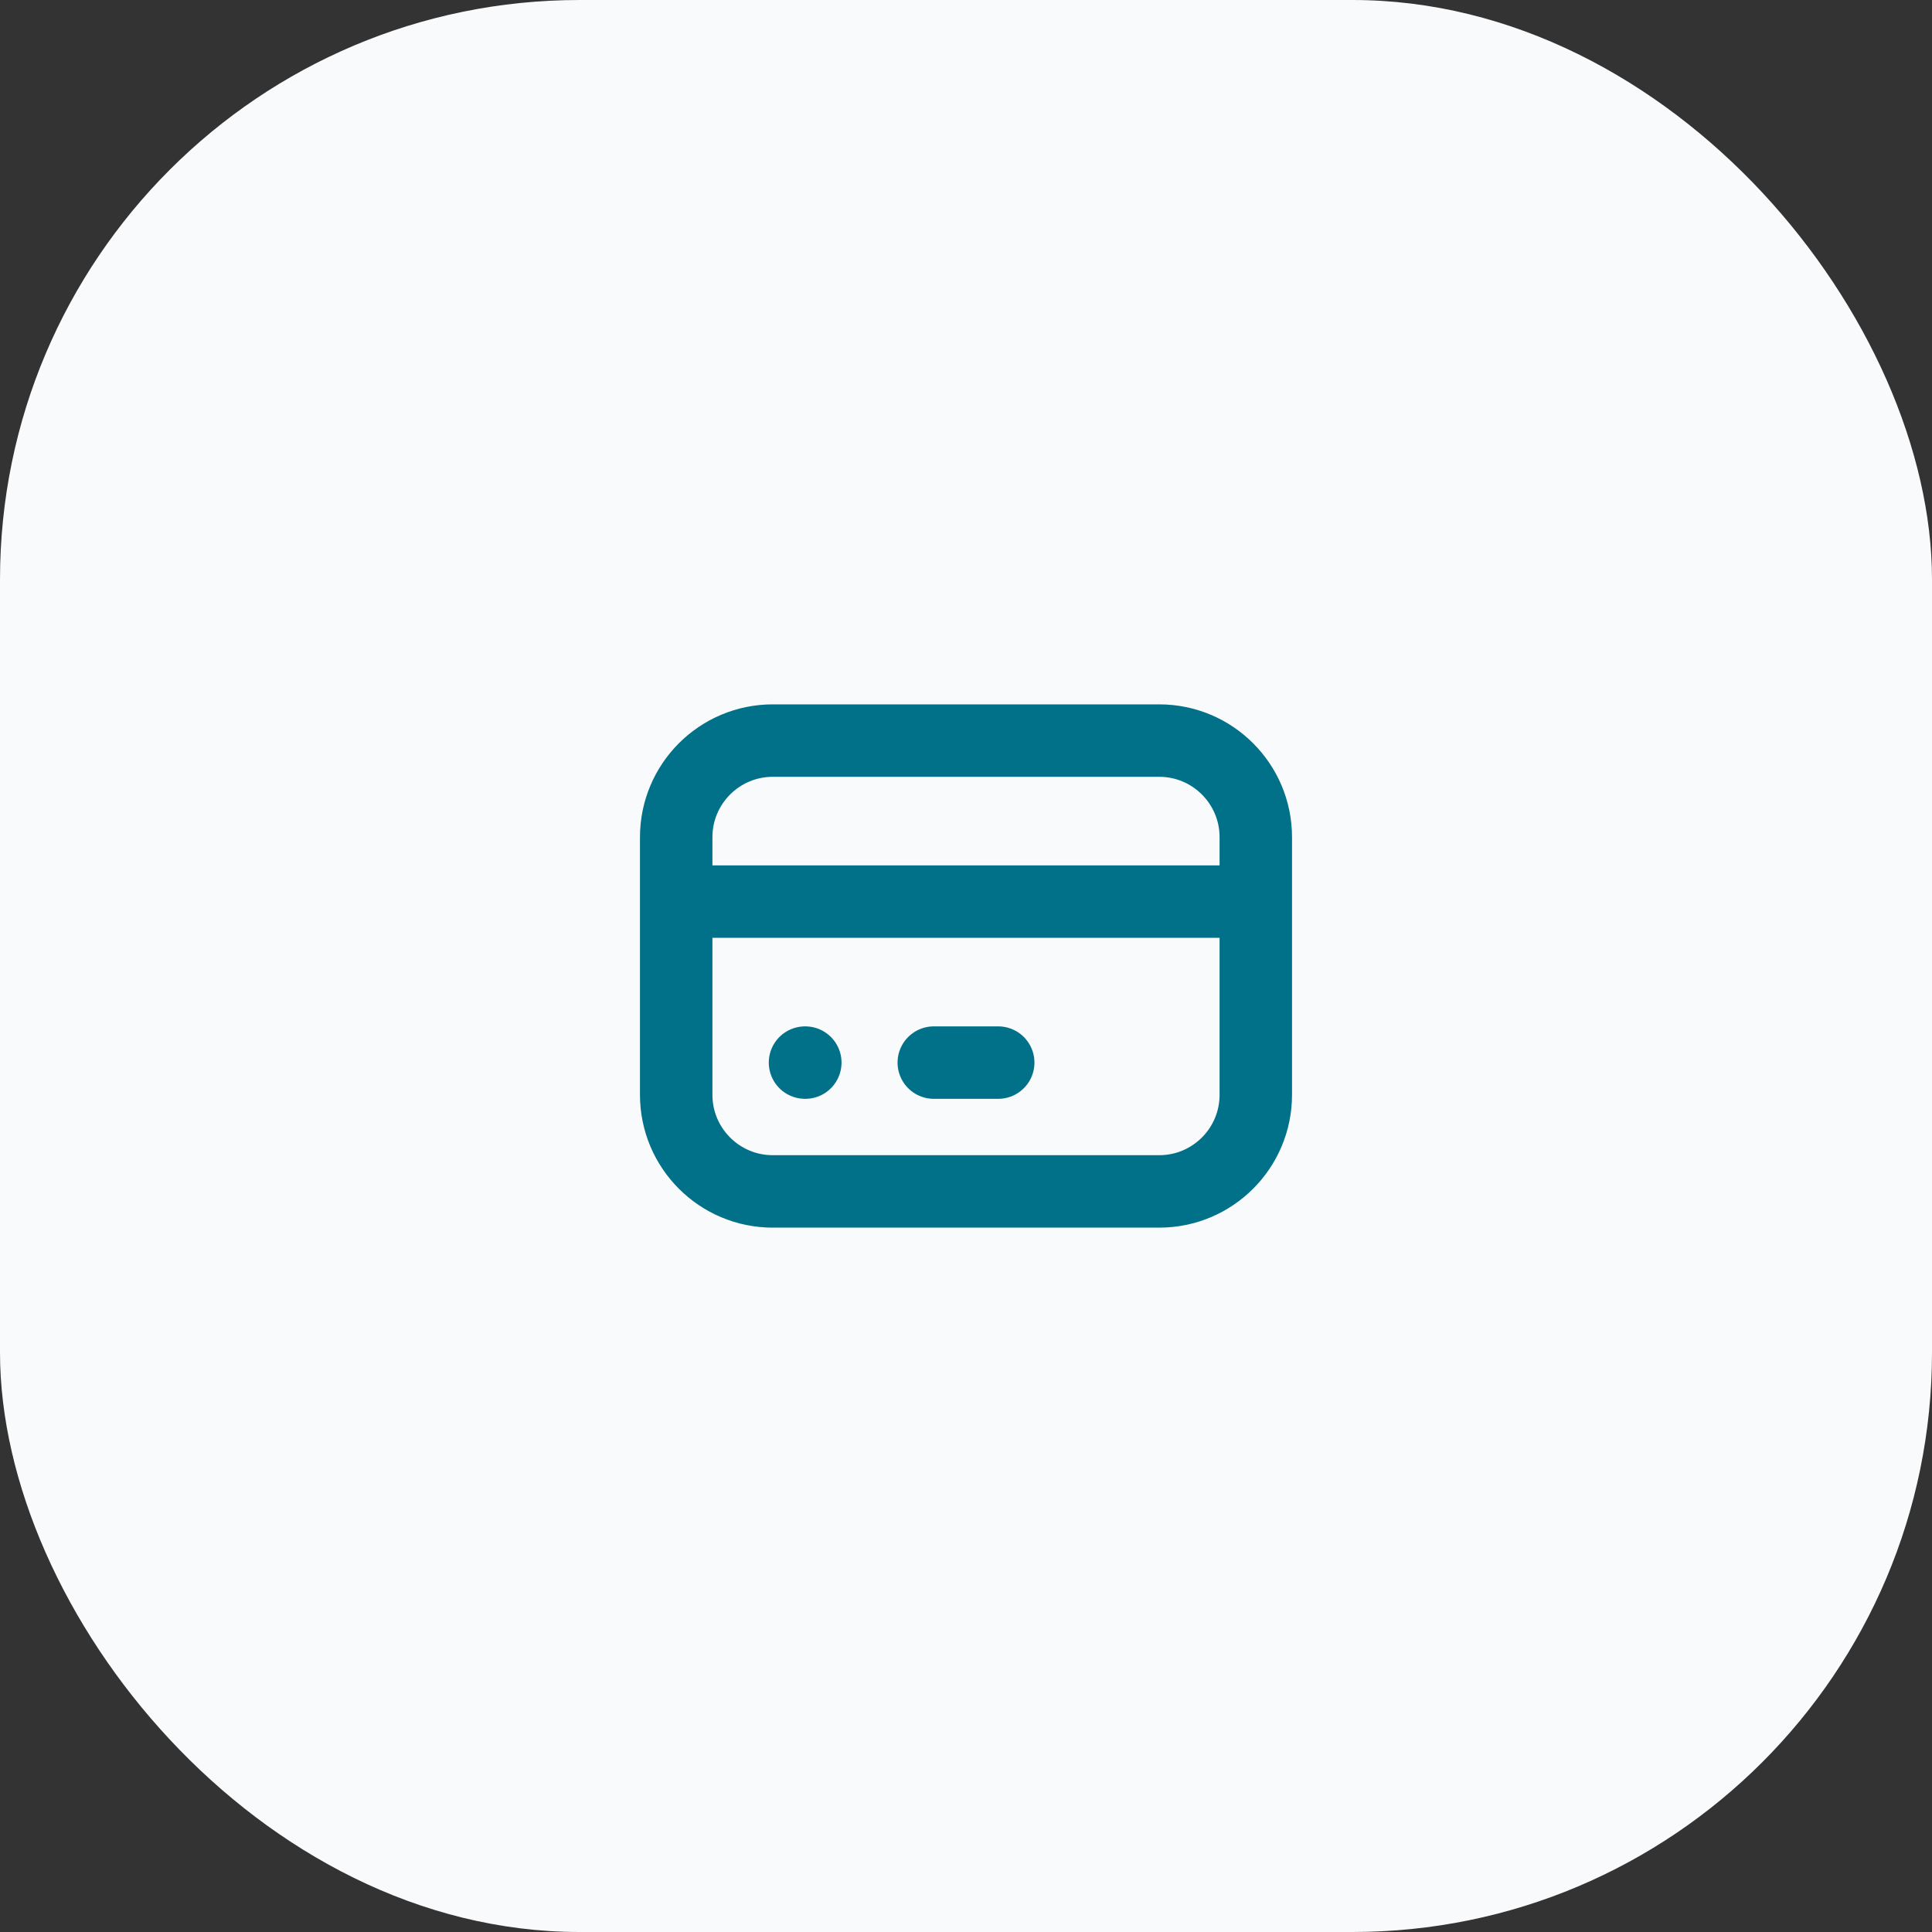 <svg width="40" height="40" viewBox="0 0 40 40" fill="none" xmlns="http://www.w3.org/2000/svg">
<rect x="0" y="0" width="40" height="40" fill="#333333" stroke="none"/>
<rect width="40" height="40" rx="12" fill="#F9FAFB"/>
<path d="M14 18.667H26M16.667 22H16.673M19.333 22H20.667M16 15.333H24C25.105 15.333 26 16.229 26 17.333V22.667C26 23.771 25.105 24.667 24 24.667H16C14.895 24.667 14 23.771 14 22.667V17.333C14 16.229 14.895 15.333 16 15.333Z" stroke="#017189" stroke-width="1.5" stroke-linecap="round" stroke-linejoin="round"/>
</svg>
